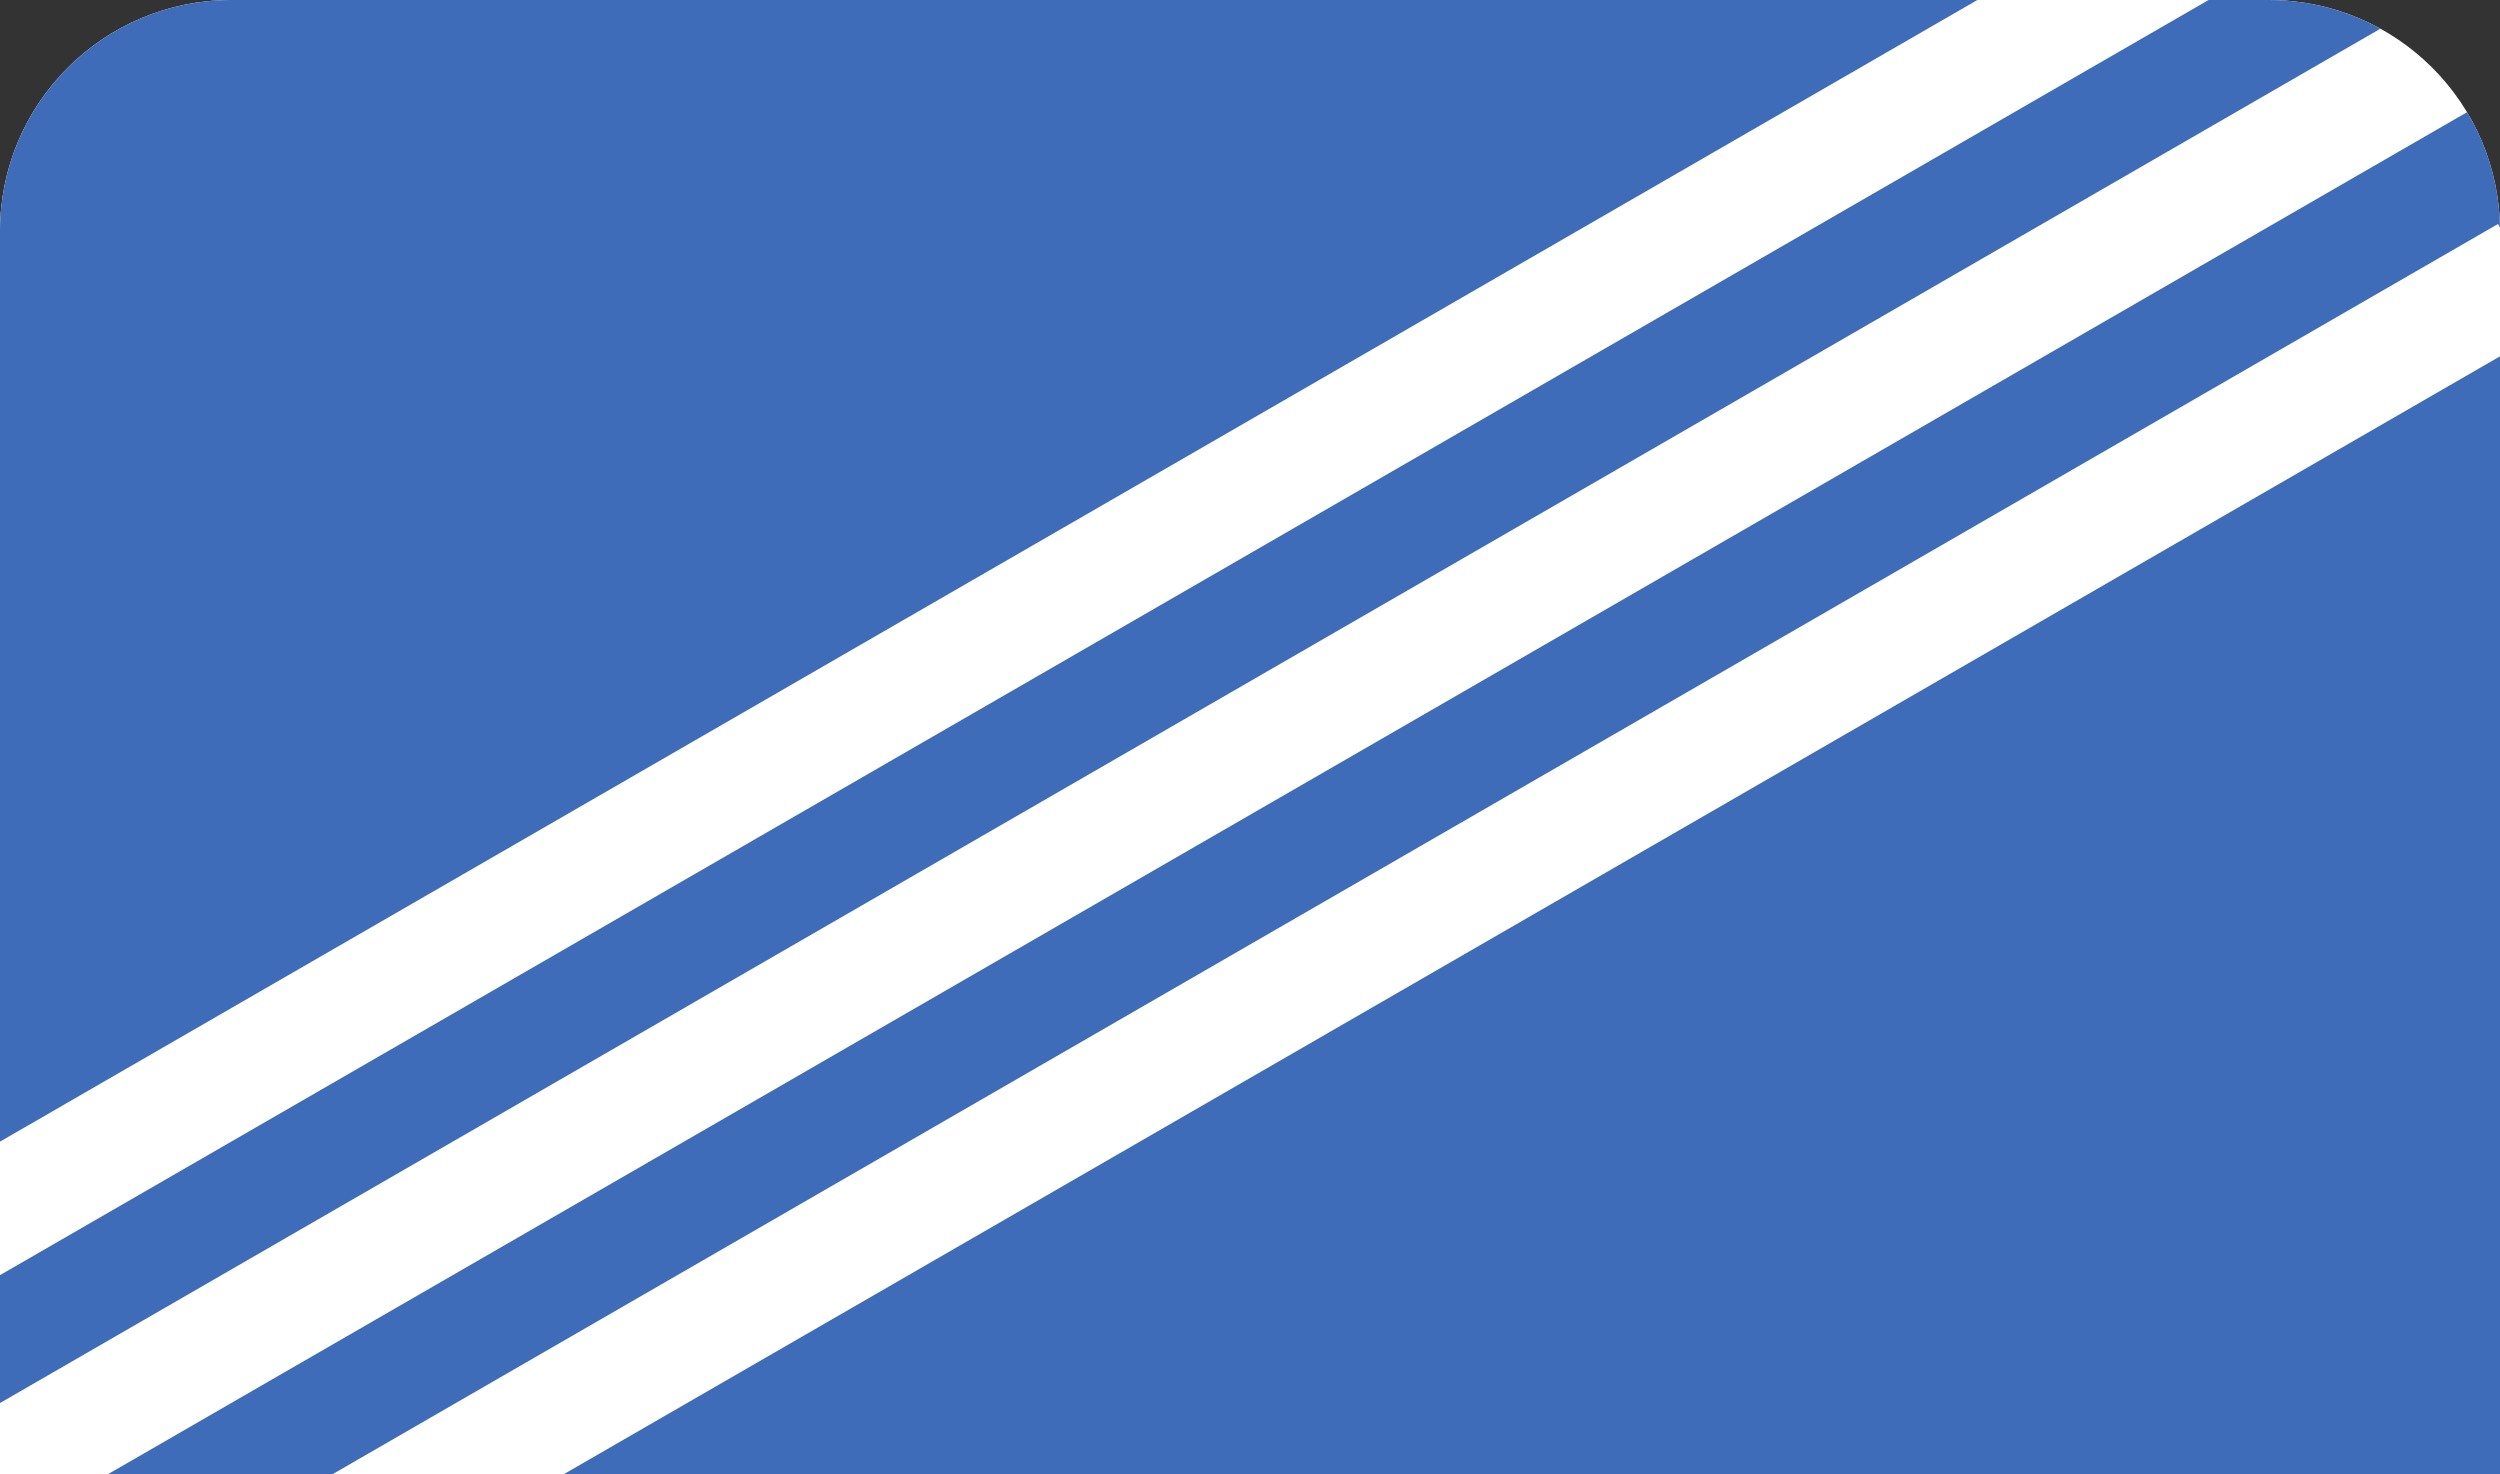 <svg width="346" height="204" viewBox="0 0 346 204" fill="none" xmlns="http://www.w3.org/2000/svg">
<rect x="0" y="0" width="346" height="204" fill="#333333" stroke="none"/>
<path d="M0 32C0 14.327 14.327 0 32 0H314C331.673 0 346 14.327 346 32V204H0V32Z" fill="white"/>
<path fill-rule="evenodd" clip-rule="evenodd" d="M329.451 3.971C324.87 1.44 319.603 0 314 0H305.668L0 176.478V194.179L329.451 3.971ZM14.99 204H46.076L345.721 31L345.996 31.477C345.902 25.648 344.25 20.198 341.439 15.525L14.99 204ZM32 0H273.668L0 158.002V32C0 14.327 14.327 0 32 0ZM346 49.314L78.076 204H346V49.314Z" fill="#3F6CB9"/>
</svg>

